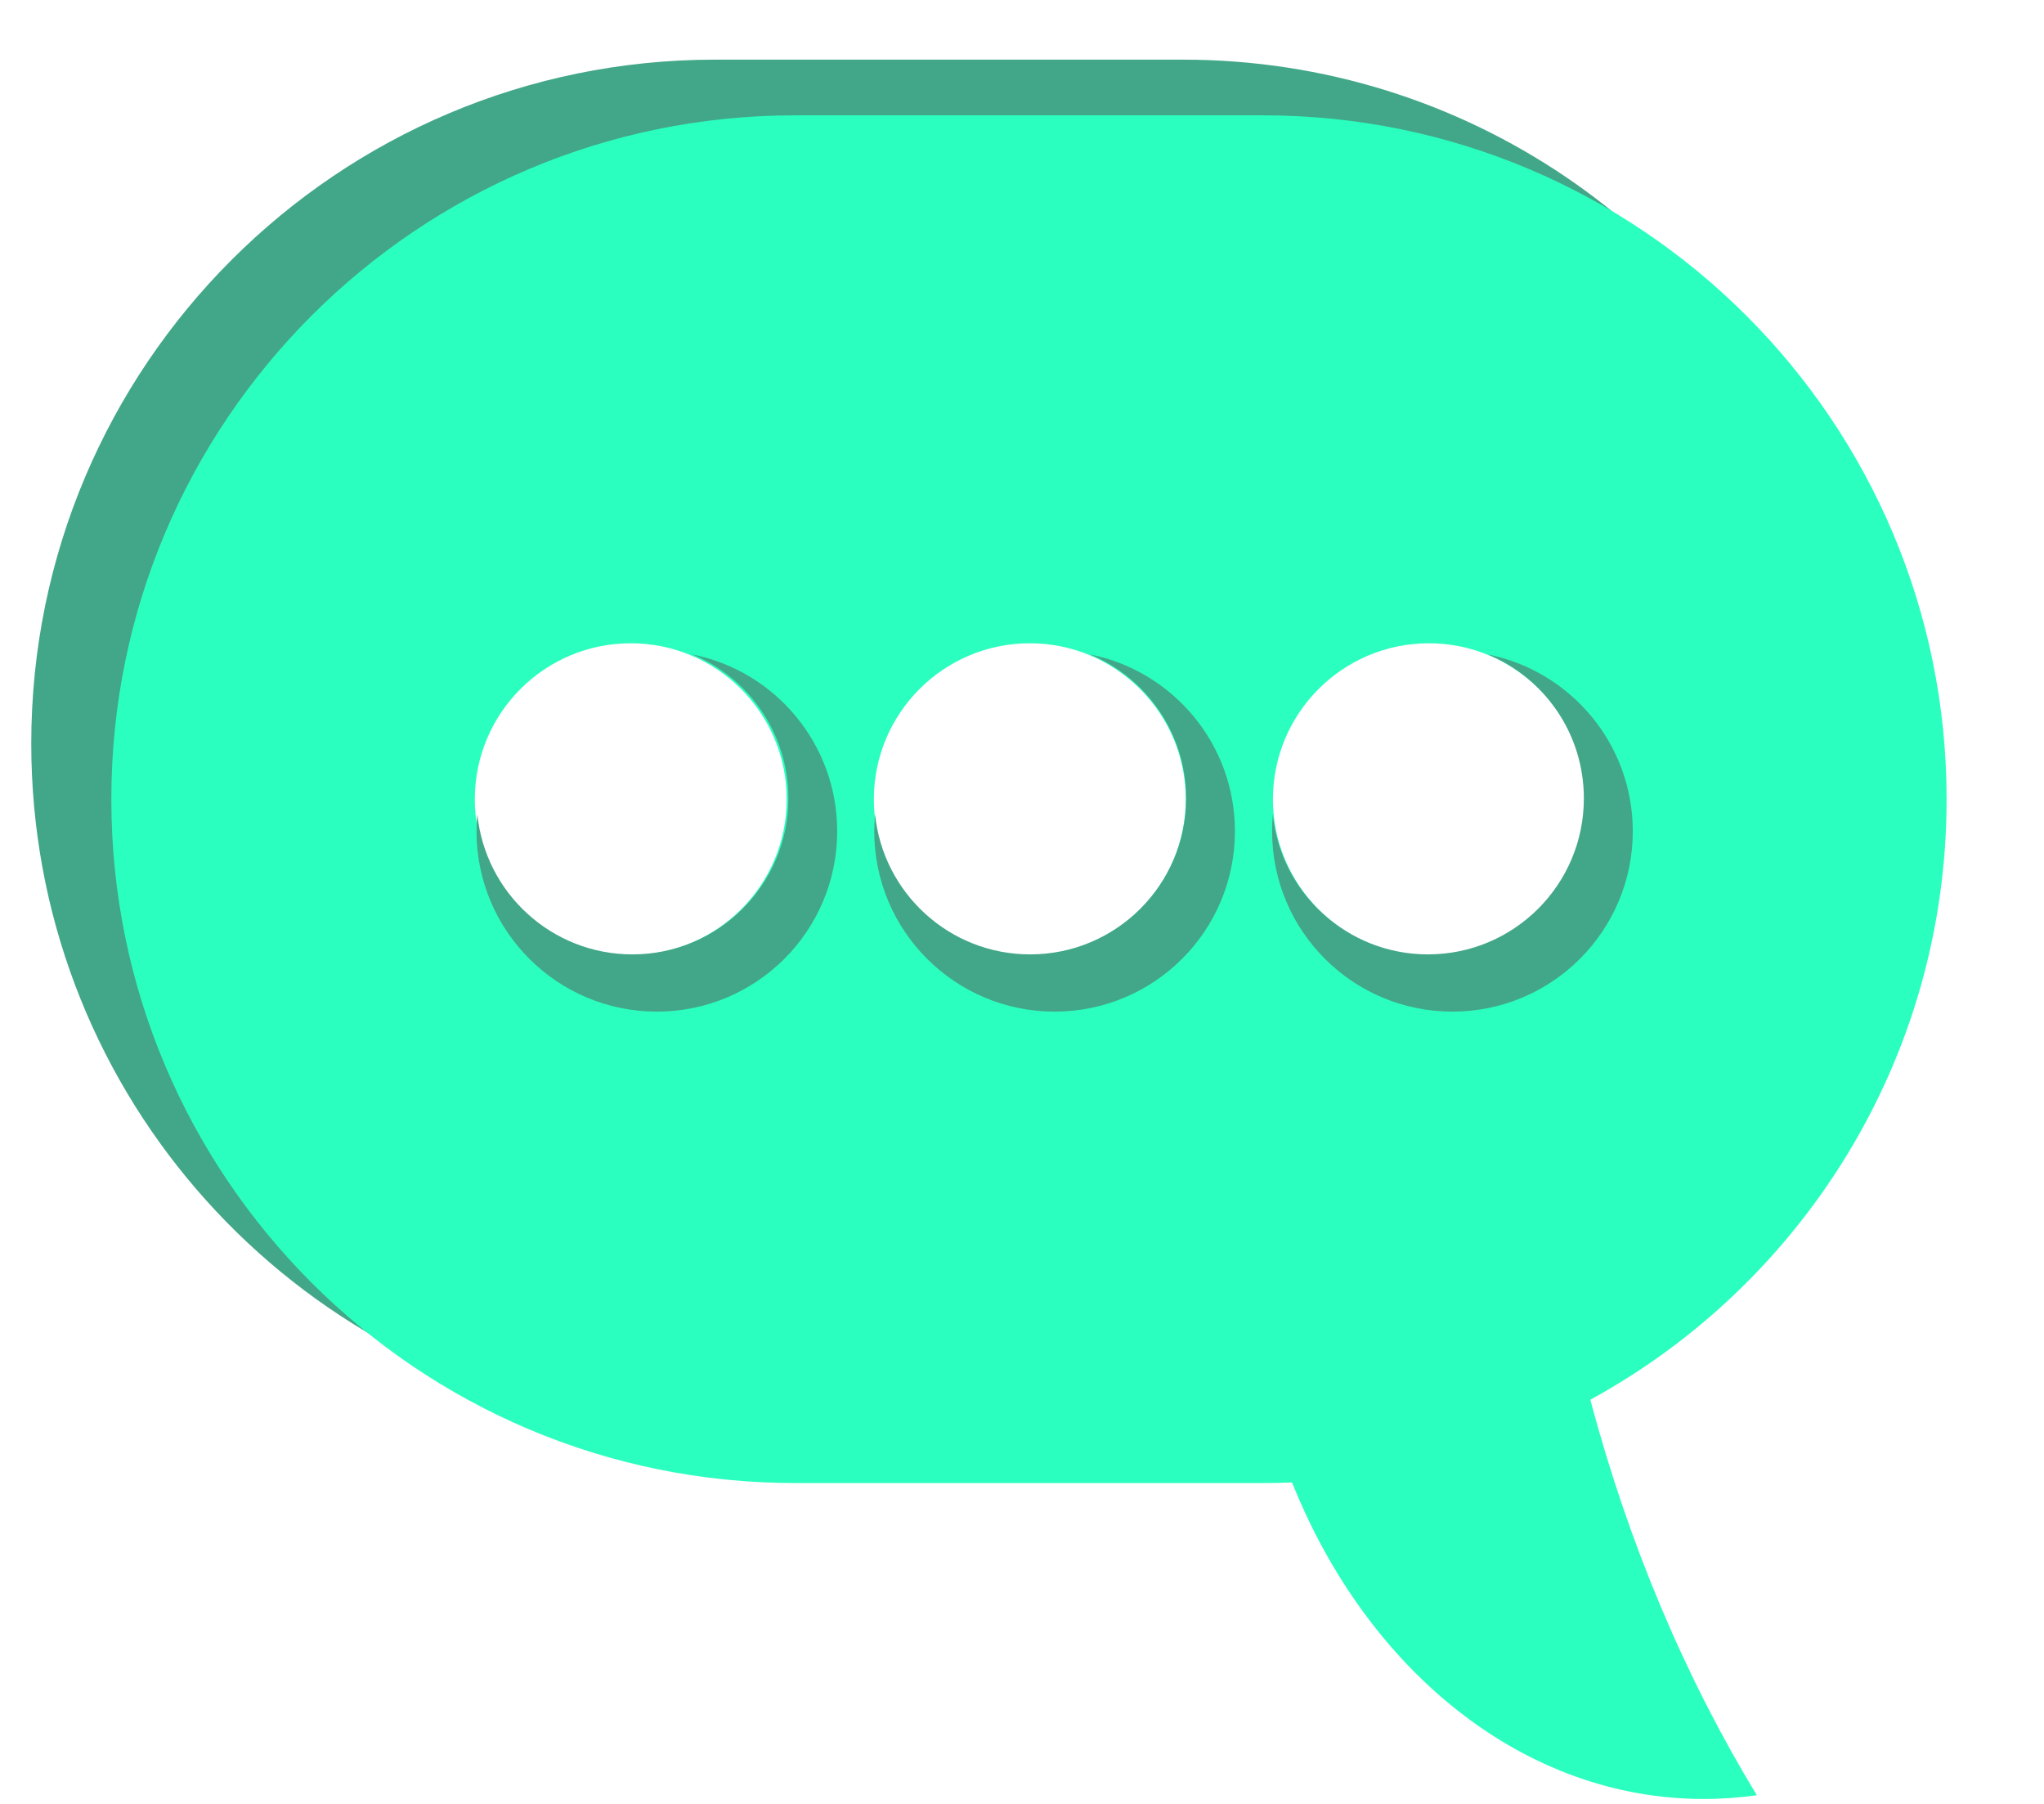 <svg xmlns="http://www.w3.org/2000/svg" width="17" height="15" fill="none" viewBox="0 0 17 15"><path fill="#42A788" fill-rule="evenodd" d="M5.946 0.496C2.806 0.496 0.26 3.042 0.26 6.183C0.26 9.014 2.328 11.361 5.036 11.797V9.613L2.345 6.445L3.887 3.978H15.081C14.219 1.932 12.196 0.496 9.837 0.496H5.946Z" clip-rule="evenodd"/><path fill="#2BFFBF" fill-rule="evenodd" d="M0.926 6.646C0.926 3.505 3.472 0.959 6.613 0.959H10.504C13.644 0.959 16.19 3.505 16.19 6.646C16.19 8.8 14.993 10.674 13.227 11.639C13.547 12.844 14.019 13.954 14.612 14.928C14.467 14.948 14.319 14.959 14.17 14.959C12.668 14.959 11.369 13.886 10.746 12.327C10.666 12.331 10.585 12.332 10.504 12.332H6.613C3.472 12.332 0.926 9.786 0.926 6.646ZM5.246 7.942C5.962 7.942 6.543 7.362 6.543 6.646C6.543 5.93 5.962 5.349 5.246 5.349C4.53 5.349 3.949 5.93 3.949 6.646C3.949 7.362 4.53 7.942 5.246 7.942ZM9.862 6.646C9.862 7.362 9.281 7.942 8.565 7.942C7.849 7.942 7.268 7.362 7.268 6.646C7.268 5.93 7.849 5.349 8.565 5.349C9.281 5.349 9.862 5.93 9.862 6.646ZM11.884 7.942C12.6 7.942 13.181 7.362 13.181 6.646C13.181 5.93 12.6 5.349 11.884 5.349C11.168 5.349 10.587 5.93 10.587 6.646C10.587 7.362 11.168 7.942 11.884 7.942Z" clip-rule="evenodd"/><path fill="#42A788" fill-rule="evenodd" d="M11.876 7.936C12.593 7.936 13.173 7.355 13.173 6.639C13.173 6.099 12.844 5.637 12.375 5.442C13.062 5.579 13.58 6.185 13.58 6.912C13.58 7.741 12.908 8.412 12.08 8.412C11.251 8.412 10.58 7.741 10.58 6.912C10.58 6.865 10.582 6.817 10.586 6.771C10.652 7.425 11.205 7.936 11.876 7.936Z" clip-rule="evenodd"/><path fill="#42A788" fill-rule="evenodd" d="M8.568 7.936C9.284 7.936 9.865 7.355 9.865 6.639C9.865 6.099 9.535 5.637 9.067 5.442C9.754 5.579 10.271 6.185 10.271 6.912C10.271 7.741 9.6 8.412 8.771 8.412C7.943 8.412 7.271 7.741 7.271 6.912C7.271 6.865 7.274 6.817 7.278 6.771C7.344 7.425 7.896 7.936 8.568 7.936Z" clip-rule="evenodd"/><path fill="#42A788" fill-rule="evenodd" d="M5.26 7.936C5.976 7.936 6.557 7.355 6.557 6.639C6.557 6.099 6.227 5.637 5.759 5.442C6.446 5.579 6.963 6.185 6.963 6.912C6.963 7.741 6.292 8.412 5.463 8.412C4.635 8.412 3.963 7.741 3.963 6.912C3.963 6.865 3.965 6.817 3.97 6.771C4.036 7.425 4.588 7.936 5.26 7.936Z" clip-rule="evenodd"/></svg>